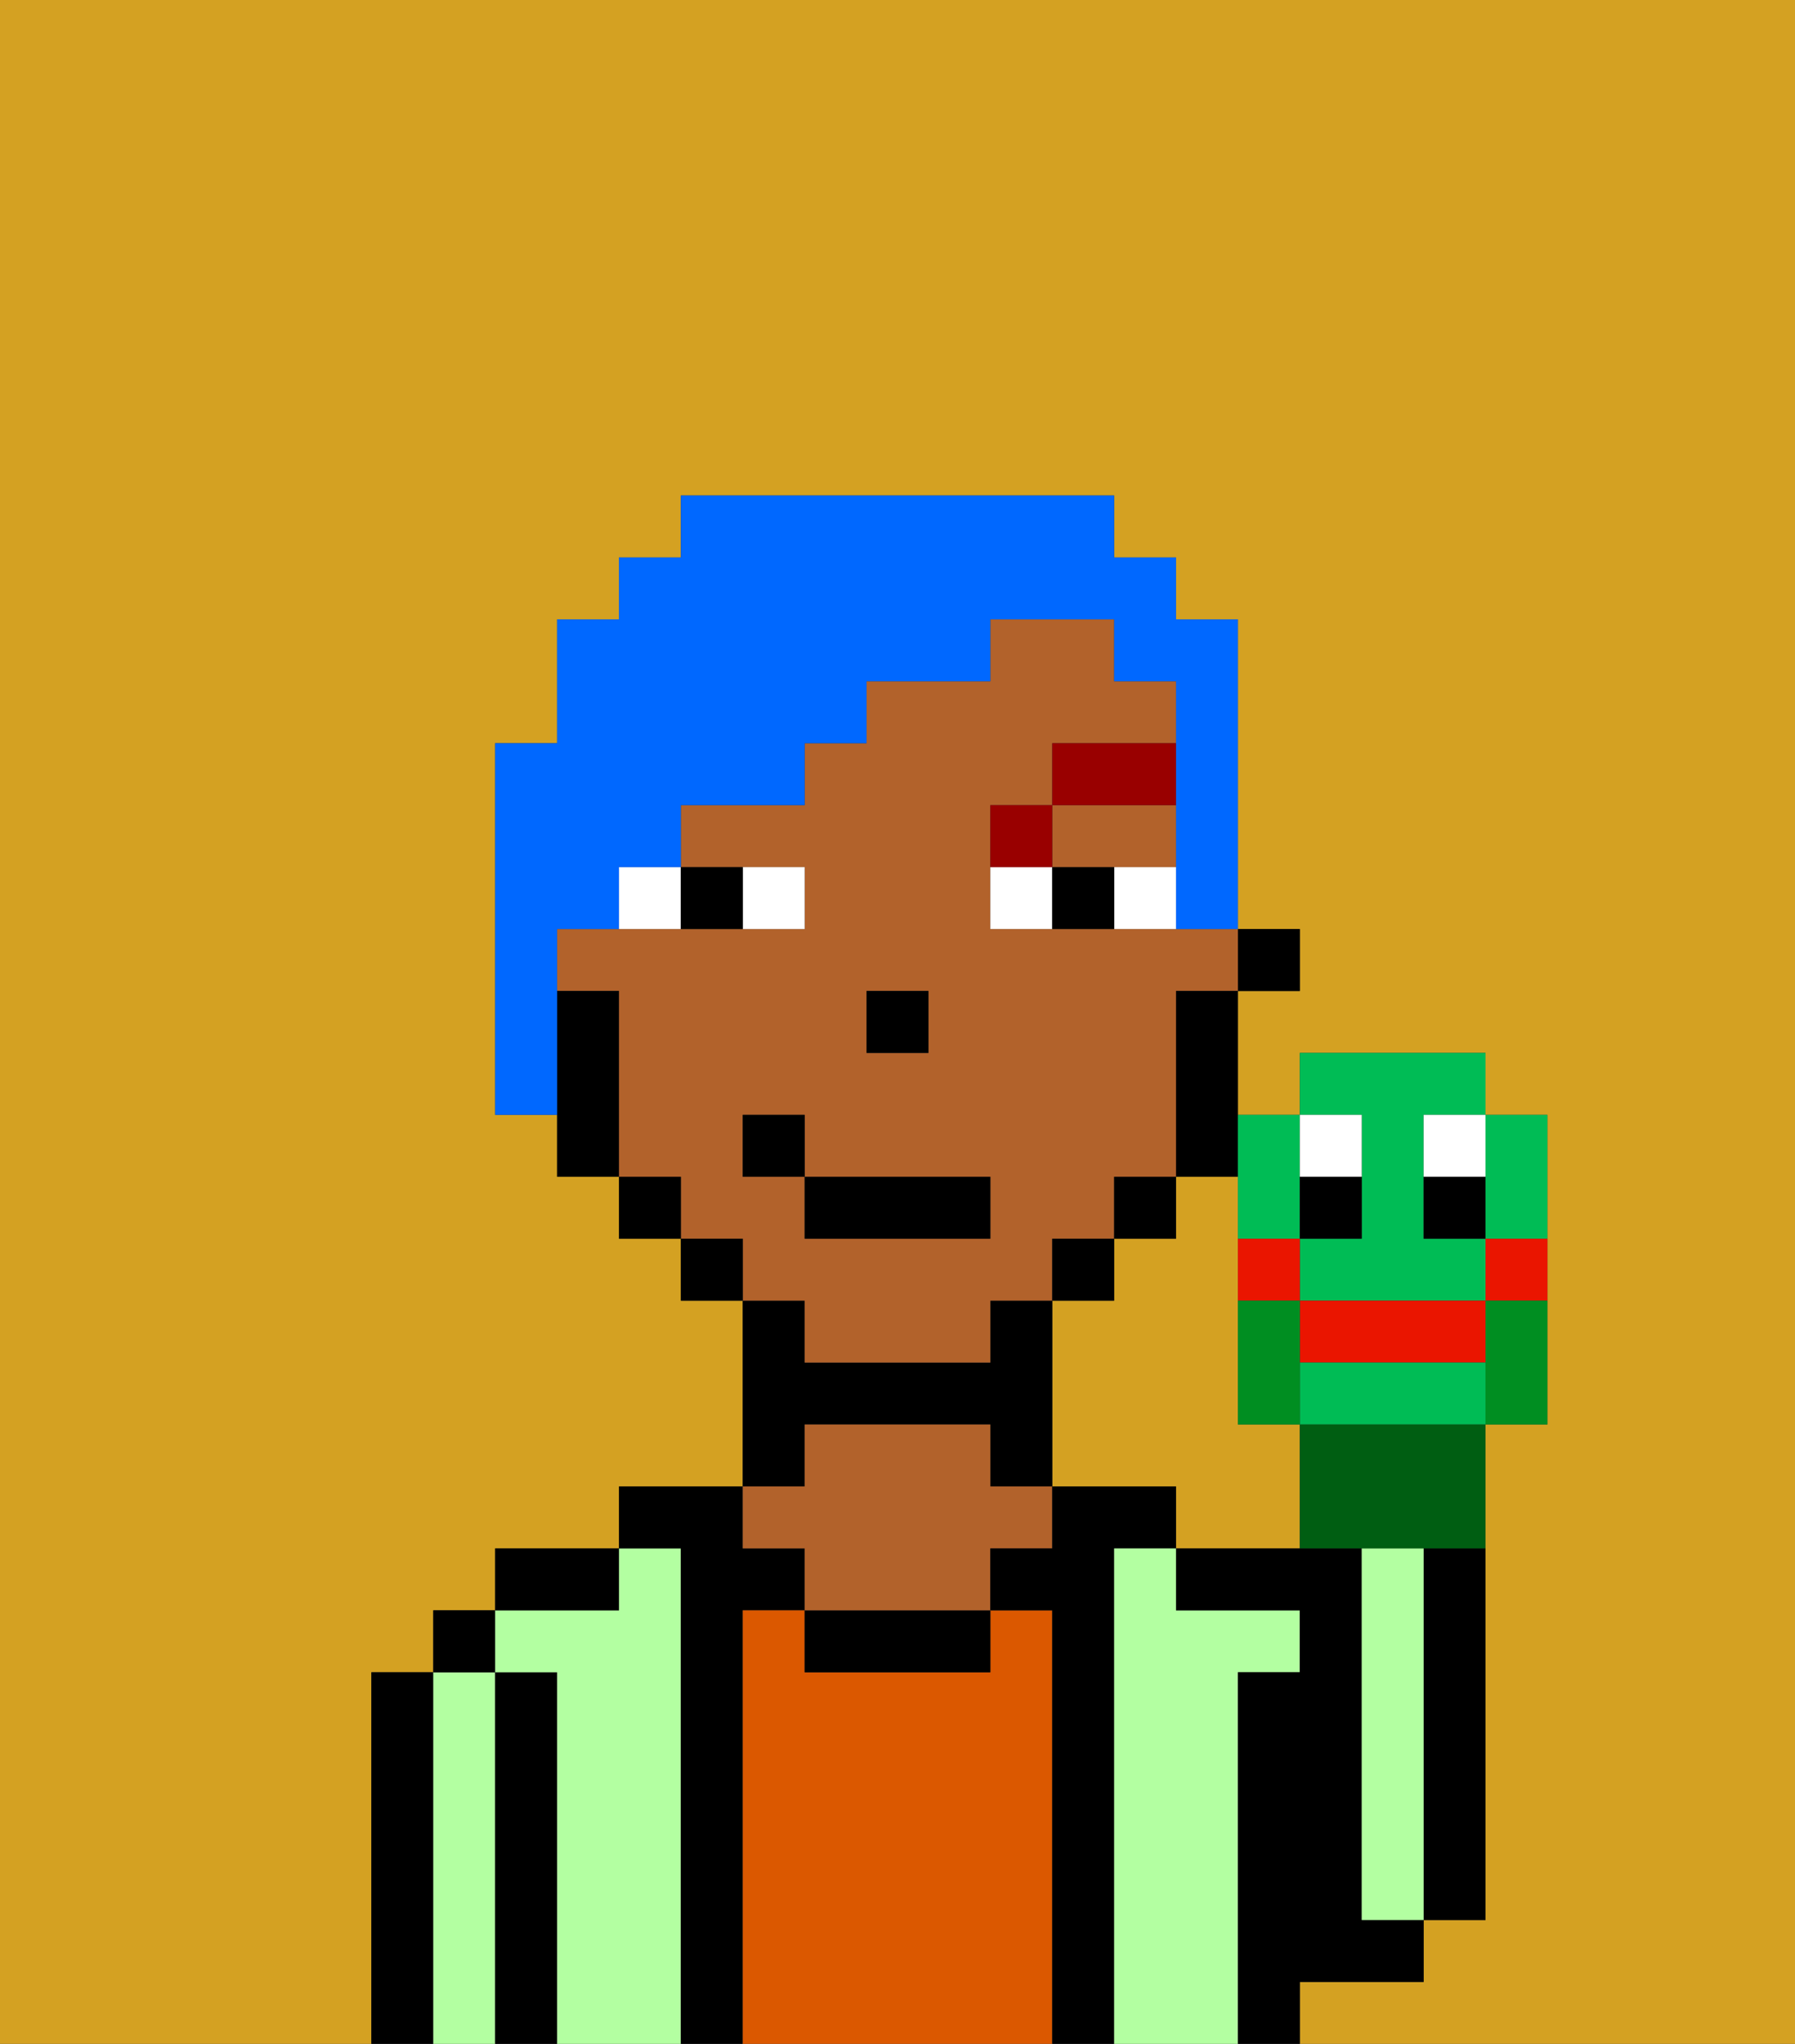 <svg xmlns="http://www.w3.org/2000/svg" viewBox="0 0 29 33"><rect x="0" y="0" width="29" height="33" fill="#333333" stroke="none"/><defs><style>polygon,rect,path{shape-rendering:crispedges;}.oa171-1{fill:#d4a122;}.oa171-2{fill:#000000;}.oa171-3{fill:#b3ffa1;}.oa171-4{fill:#db5800;}.oa171-5{fill:#b2622b;}.oa171-6{fill:#ffffff;}.oa171-7{fill:#990000;}.oa171-8{fill:#0068ff;}.oa171-9{fill:#00bc55;}.oa171-10{fill:#ffffff;}.oa171-11{fill:#ea1500;}.oa171-12{fill:#005e12;}.oa171-13{fill:#008e21;}</style></defs><path class="oa171-1" d="M0,33H6V27H7V26H8V25h2V24h2V21H11V20H10V19H9V18H8V12H9V10h1V9h1V8h7V9h1v1h1v5h1v1H20v2h1V17h3v1h1v5H24v8H23v1H21v1h8V0H0Z"/><path class="oa171-1" d="M20,23V19H19v1H18v1H17v3h2v1h2V23Z"/><path class="oa171-2" d="M23,26v5h1V25H23Z"/><path class="oa171-2" d="M7,27H6v6H7V27Z"/><path class="oa171-3" d="M8,27H7v6H8V27Z"/><rect class="oa171-2" x="7" y="26" width="1" height="1"/><path class="oa171-2" d="M9,27H8v6H9V27Z"/><path class="oa171-3" d="M11,25H10v1H8v1H9v6h2V25Z"/><path class="oa171-2" d="M10,25H8v1h2Z"/><path class="oa171-2" d="M12,26h1V25H12V24H10v1h1v8h1V26Z"/><path class="oa171-4" d="M17,26H16v1H13V26H12v7h5V26Z"/><path class="oa171-2" d="M13,23h3v1h1V21H16v1H13V21H12v3h1Z"/><path class="oa171-2" d="M13,26v1h3V26H13Z"/><path class="oa171-5" d="M13,25v1h3V25h1V24H16V23H13v1H12v1Z"/><path class="oa171-2" d="M18,25h1V24H17v1H16v1h1v7h1V25Z"/><path class="oa171-3" d="M20,27h1V26H19V25H18v8h2V27Z"/><path class="oa171-2" d="M22,32h1V31H22V25H19v1h2v1H20v6h1V32Z"/><path class="oa171-3" d="M23,26V25H22v6h1V26Z"/><rect class="oa171-2" x="20" y="15" width="1" height="1"/><path class="oa171-5" d="M13,22h3V21h1V20h1V19h1V16h1V15H16V13h1V12h2V11H18V10H16v1H14v1H13v1H11v1h2v1H9v1h1v3h1v1h1v1h1Zm1-6h1v1H14Zm-2,3V18h1v1h3v1H13V19Z"/><polygon class="oa171-5" points="18 14 19 14 19 13 17 13 17 14 18 14"/><path class="oa171-2" d="M19,17v2h1V16H19Z"/><rect class="oa171-2" x="18" y="19" width="1" height="1"/><rect class="oa171-2" x="17" y="20" width="1" height="1"/><rect class="oa171-2" x="11" y="20" width="1" height="1"/><rect class="oa171-2" x="10" y="19" width="1" height="1"/><path class="oa171-2" d="M10,16H9v3h1V16Z"/><rect class="oa171-2" x="14" y="16" width="1" height="1"/><path class="oa171-6" d="M13,15V14H12v1Z"/><path class="oa171-6" d="M10,15h1V14H10Z"/><path class="oa171-6" d="M18,14v1h1V14Z"/><path class="oa171-6" d="M16,14v1h1V14Z"/><path class="oa171-2" d="M12,15V14H11v1Z"/><path class="oa171-2" d="M17,14v1h1V14Z"/><path class="oa171-7" d="M17,13H16v1h1Z"/><rect class="oa171-7" x="17" y="12" width="2" height="1"/><rect class="oa171-2" x="13" y="19" width="3" height="1"/><rect class="oa171-2" x="12" y="18" width="1" height="1"/><path class="oa171-8" d="M9,15h1V14h1V13h2V12h1V11h2V10h2v1h1v4h1V10H19V9H18V8H11V9H10v1H9v2H8v6H9V15Z"/><path class="oa171-9" d="M22,19v1H21v1h3V20H23V18h1V17H21v1h1Z"/><path class="oa171-9" d="M20,20h1V18H20v2Z"/><path class="oa171-10" d="M22,19V18H21v1Z"/><path class="oa171-2" d="M22,19H21v1h1Z"/><path class="oa171-10" d="M23,19h1V18H23Z"/><path class="oa171-2" d="M23,19v1h1V19Z"/><path class="oa171-11" d="M24,22V21H21v1Z"/><path class="oa171-9" d="M21,22v1h3V22Z"/><path class="oa171-9" d="M24,20h1V18H24v2Z"/><path class="oa171-12" d="M21,23v2h3V23H21Z"/><path class="oa171-11" d="M24,20.333V21h1V20H24Z"/><path class="oa171-11" d="M20,21h1V20H20v1Z"/><path class="oa171-13" d="M20,22v1h1V21H20Z"/><path class="oa171-13" d="M24,21.223V23h1V21H24Z"/></svg>